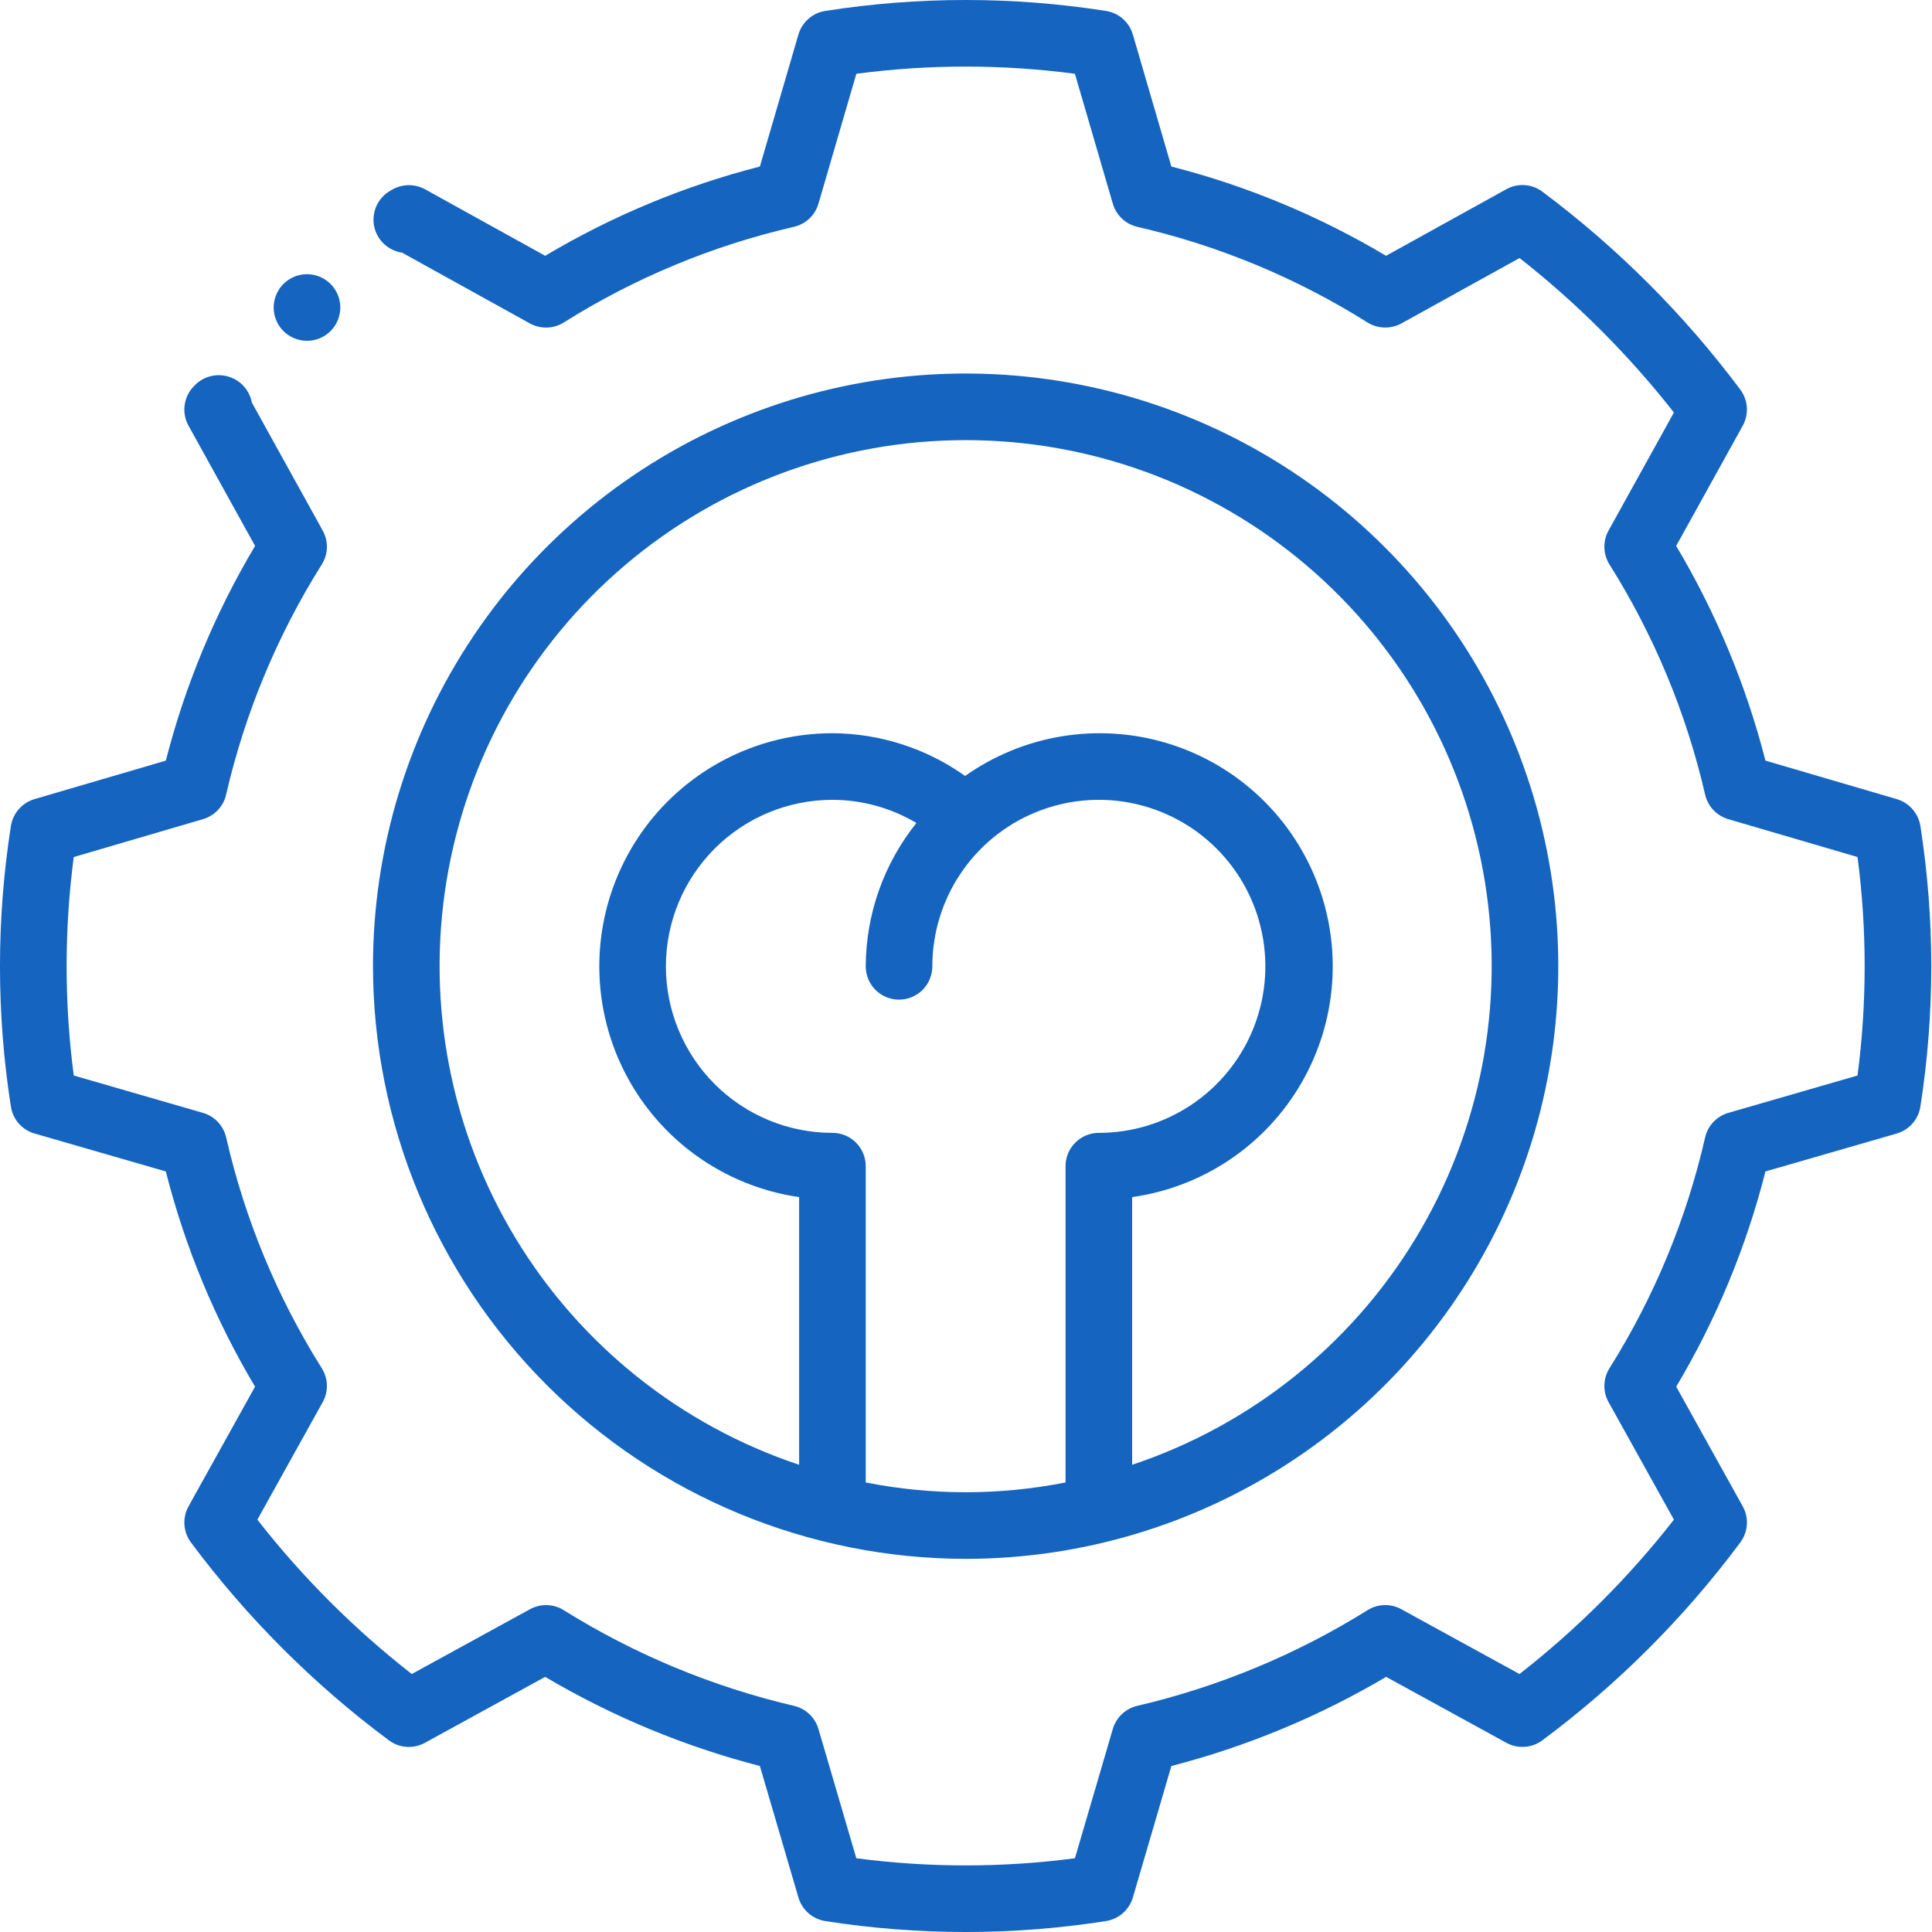<svg width="70" height="70" viewBox="0 0 70 70" fill="none" xmlns="http://www.w3.org/2000/svg">
<path d="M69.579 29.927C69.543 29.701 69.444 29.489 69.293 29.317C69.142 29.145 68.945 29.019 68.725 28.954L63.965 27.559C63.265 24.825 62.176 22.205 60.731 19.78L63.144 15.422C63.256 15.219 63.307 14.986 63.291 14.754C63.275 14.522 63.192 14.299 63.052 14.113C61.018 11.392 58.603 8.977 55.881 6.943C55.695 6.804 55.473 6.722 55.242 6.707C55.011 6.691 54.78 6.743 54.577 6.856L50.219 9.268C47.795 7.823 45.175 6.734 42.441 6.034L41.045 1.25C40.98 1.03 40.855 0.833 40.683 0.682C40.511 0.53 40.299 0.431 40.072 0.396C36.703 -0.132 33.271 -0.132 29.901 0.396C29.675 0.431 29.463 0.53 29.291 0.682C29.119 0.833 28.993 1.03 28.929 1.25L27.532 6.034C24.798 6.734 22.179 7.823 19.754 9.268L15.397 6.856C15.202 6.751 14.983 6.701 14.762 6.71C14.542 6.72 14.328 6.789 14.143 6.91C13.924 7.034 13.75 7.224 13.644 7.452C13.539 7.68 13.507 7.936 13.553 8.183C13.6 8.43 13.723 8.656 13.904 8.83C14.086 9.004 14.317 9.117 14.566 9.153L19.199 11.719C19.388 11.823 19.601 11.874 19.816 11.868C20.031 11.863 20.241 11.8 20.424 11.686C22.99 10.072 25.809 8.9 28.764 8.219C28.973 8.171 29.166 8.069 29.323 7.921C29.479 7.774 29.593 7.587 29.654 7.381L31.027 2.673C33.656 2.326 36.318 2.326 38.946 2.673L40.32 7.381C40.38 7.587 40.495 7.774 40.651 7.921C40.807 8.069 41 8.171 41.21 8.219C44.164 8.9 46.983 10.072 49.55 11.686C49.733 11.799 49.943 11.861 50.158 11.867C50.373 11.873 50.586 11.822 50.774 11.719L55.056 9.349C57.138 10.984 59.016 12.863 60.649 14.946L58.28 19.225C58.176 19.413 58.124 19.626 58.13 19.841C58.136 20.057 58.199 20.267 58.313 20.449C59.927 23.016 61.099 25.835 61.78 28.79C61.828 28.999 61.931 29.192 62.078 29.348C62.225 29.504 62.411 29.619 62.617 29.679L67.302 31.052C67.646 33.679 67.646 36.341 67.302 38.968L62.621 40.321C62.414 40.381 62.227 40.495 62.078 40.653C61.93 40.809 61.827 41.004 61.779 41.214C61.102 44.176 59.931 47.003 58.313 49.576C58.199 49.759 58.136 49.969 58.13 50.185C58.124 50.4 58.177 50.614 58.282 50.802L60.649 55.06C59.019 57.146 57.14 59.024 55.054 60.653L50.77 58.304C50.582 58.2 50.369 58.149 50.155 58.155C49.94 58.161 49.731 58.225 49.55 58.339C46.976 59.945 44.155 61.116 41.201 61.807C40.994 61.856 40.803 61.959 40.648 62.106C40.493 62.253 40.38 62.438 40.32 62.642L38.947 67.328C36.318 67.674 33.655 67.674 31.026 67.328L29.654 62.642C29.593 62.438 29.48 62.253 29.325 62.106C29.17 61.959 28.98 61.856 28.772 61.807C25.818 61.116 22.997 59.945 20.424 58.339C20.242 58.225 20.033 58.162 19.819 58.156C19.604 58.15 19.392 58.201 19.204 58.304L14.919 60.653C12.833 59.024 10.954 57.146 9.325 55.06L11.692 50.802C11.797 50.614 11.849 50.4 11.844 50.185C11.838 49.969 11.775 49.759 11.66 49.576C10.043 47.003 8.871 44.176 8.195 41.214C8.147 41.004 8.044 40.81 7.895 40.653C7.747 40.495 7.56 40.381 7.352 40.321L2.672 38.968C2.328 36.341 2.328 33.679 2.672 31.052L7.357 29.679C7.563 29.619 7.749 29.504 7.896 29.348C8.043 29.192 8.146 28.999 8.193 28.789C8.874 25.835 10.046 23.016 11.66 20.449C11.774 20.267 11.838 20.057 11.844 19.841C11.85 19.626 11.797 19.413 11.693 19.225L9.127 14.589C9.085 14.367 8.983 14.161 8.831 13.993C8.679 13.826 8.483 13.704 8.266 13.642C8.049 13.579 7.819 13.578 7.601 13.638C7.383 13.699 7.186 13.819 7.033 13.985C6.848 14.17 6.728 14.41 6.691 14.67C6.654 14.929 6.703 15.193 6.83 15.422L9.242 19.78C7.797 22.205 6.708 24.825 6.009 27.559L1.248 28.954C1.029 29.019 0.832 29.145 0.681 29.317C0.53 29.489 0.431 29.701 0.395 29.927C-0.132 33.296 -0.132 36.727 0.395 40.096C0.43 40.323 0.53 40.536 0.682 40.708C0.834 40.881 1.032 41.007 1.253 41.07L6.008 42.444C6.704 45.186 7.793 47.812 9.241 50.242L6.831 54.577C6.718 54.78 6.666 55.011 6.682 55.243C6.697 55.475 6.779 55.698 6.918 55.885C8.948 58.612 11.365 61.029 14.093 63.057C14.279 63.195 14.499 63.277 14.73 63.292C14.96 63.308 15.19 63.258 15.392 63.147L19.752 60.756C22.181 62.192 24.8 63.279 27.532 63.986L28.929 68.751C28.994 68.971 29.119 69.167 29.291 69.318C29.463 69.469 29.675 69.568 29.901 69.604C33.271 70.132 36.703 70.132 40.072 69.604C40.299 69.568 40.51 69.469 40.682 69.318C40.854 69.167 40.98 68.971 41.045 68.751L42.441 63.986C45.173 63.279 47.792 62.192 50.222 60.756L54.582 63.147C54.784 63.257 55.014 63.307 55.244 63.291C55.474 63.275 55.695 63.194 55.88 63.057C58.609 61.029 61.026 58.612 63.055 55.885C63.194 55.698 63.276 55.475 63.292 55.243C63.307 55.011 63.255 54.78 63.142 54.577L60.733 50.242C62.18 47.812 63.269 45.186 63.966 42.444L68.721 41.07C68.942 41.006 69.14 40.881 69.292 40.708C69.444 40.535 69.543 40.323 69.579 40.096C70.105 36.727 70.105 33.296 69.579 29.927Z" fill="#1464C0"/>
<path d="M34.987 56.48C39.234 56.48 43.385 55.22 46.917 52.861C50.448 50.501 53.2 47.148 54.825 43.224C56.451 39.3 56.876 34.983 56.047 30.817C55.219 26.652 53.174 22.826 50.171 19.823C47.168 16.82 43.342 14.774 39.176 13.946C35.011 13.117 30.693 13.543 26.77 15.168C22.846 16.793 19.492 19.545 17.133 23.076C14.773 26.608 13.514 30.759 13.514 35.006C13.52 40.7 15.785 46.157 19.81 50.183C23.836 54.209 29.294 56.473 34.987 56.48ZM31.367 53.712V42.252C31.367 42.094 31.336 41.937 31.275 41.79C31.215 41.644 31.126 41.511 31.014 41.399C30.902 41.287 30.768 41.198 30.622 41.137C30.476 41.077 30.319 41.045 30.16 41.046C28.56 41.046 27.026 40.41 25.894 39.279C24.763 38.147 24.127 36.612 24.127 35.012C24.127 33.412 24.763 31.878 25.894 30.746C27.026 29.615 28.56 28.979 30.16 28.979C31.232 28.981 32.283 29.271 33.204 29.818C32.022 31.293 31.375 33.123 31.367 35.012C31.367 35.333 31.494 35.639 31.72 35.866C31.947 36.092 32.254 36.219 32.574 36.219C32.894 36.219 33.2 36.092 33.427 35.866C33.653 35.639 33.78 35.333 33.78 35.012C33.78 33.819 34.134 32.653 34.797 31.661C35.46 30.668 36.402 29.895 37.505 29.439C38.607 28.982 39.82 28.862 40.99 29.095C42.161 29.328 43.236 29.903 44.079 30.746C44.923 31.59 45.498 32.665 45.73 33.835C45.963 35.006 45.844 36.219 45.387 37.321C44.931 38.424 44.157 39.366 43.165 40.029C42.173 40.692 41.007 41.046 39.813 41.046C39.655 41.045 39.498 41.077 39.351 41.137C39.205 41.198 39.072 41.287 38.96 41.399C38.848 41.511 38.759 41.644 38.698 41.79C38.638 41.937 38.607 42.094 38.607 42.252V53.712C36.217 54.185 33.757 54.185 31.367 53.712ZM34.987 15.947C39.511 15.945 43.889 17.553 47.336 20.484C50.783 23.415 53.074 27.476 53.8 31.942C54.526 36.408 53.638 40.986 51.297 44.858C48.955 48.729 45.312 51.641 41.02 53.072V43.373C42.286 43.195 43.494 42.732 44.555 42.018C45.615 41.305 46.5 40.361 47.143 39.255C47.785 38.151 48.169 36.914 48.264 35.64C48.359 34.365 48.164 33.086 47.692 31.898C47.221 30.709 46.486 29.644 45.544 28.781C44.601 27.918 43.474 27.28 42.249 26.916C41.024 26.552 39.732 26.471 38.471 26.678C37.21 26.886 36.012 27.377 34.968 28.115C33.564 27.115 31.884 26.574 30.16 26.566C28.025 26.566 25.969 27.375 24.405 28.83C22.843 30.285 21.889 32.278 21.736 34.408C21.583 36.538 22.242 38.647 23.581 40.31C24.921 41.973 26.84 43.068 28.954 43.373V53.072C24.661 51.641 21.018 48.729 18.677 44.858C16.335 40.986 15.448 36.408 16.174 31.942C16.9 27.476 19.191 23.415 22.638 20.484C26.085 17.553 30.462 15.945 34.987 15.947Z" fill="#1464C0"/>
<path d="M11.976 11.995C12.145 11.826 12.259 11.611 12.306 11.377C12.353 11.143 12.329 10.9 12.237 10.68C12.146 10.459 11.992 10.271 11.793 10.138C11.595 10.006 11.361 9.935 11.123 9.935C10.884 9.935 10.651 10.006 10.452 10.138C10.254 10.271 10.099 10.459 10.008 10.68C9.917 10.9 9.893 11.143 9.939 11.377C9.986 11.611 10.101 11.826 10.27 11.995C10.496 12.221 10.803 12.348 11.123 12.348C11.443 12.348 11.75 12.221 11.976 11.995Z" fill="#1464C0"/>
</svg>
